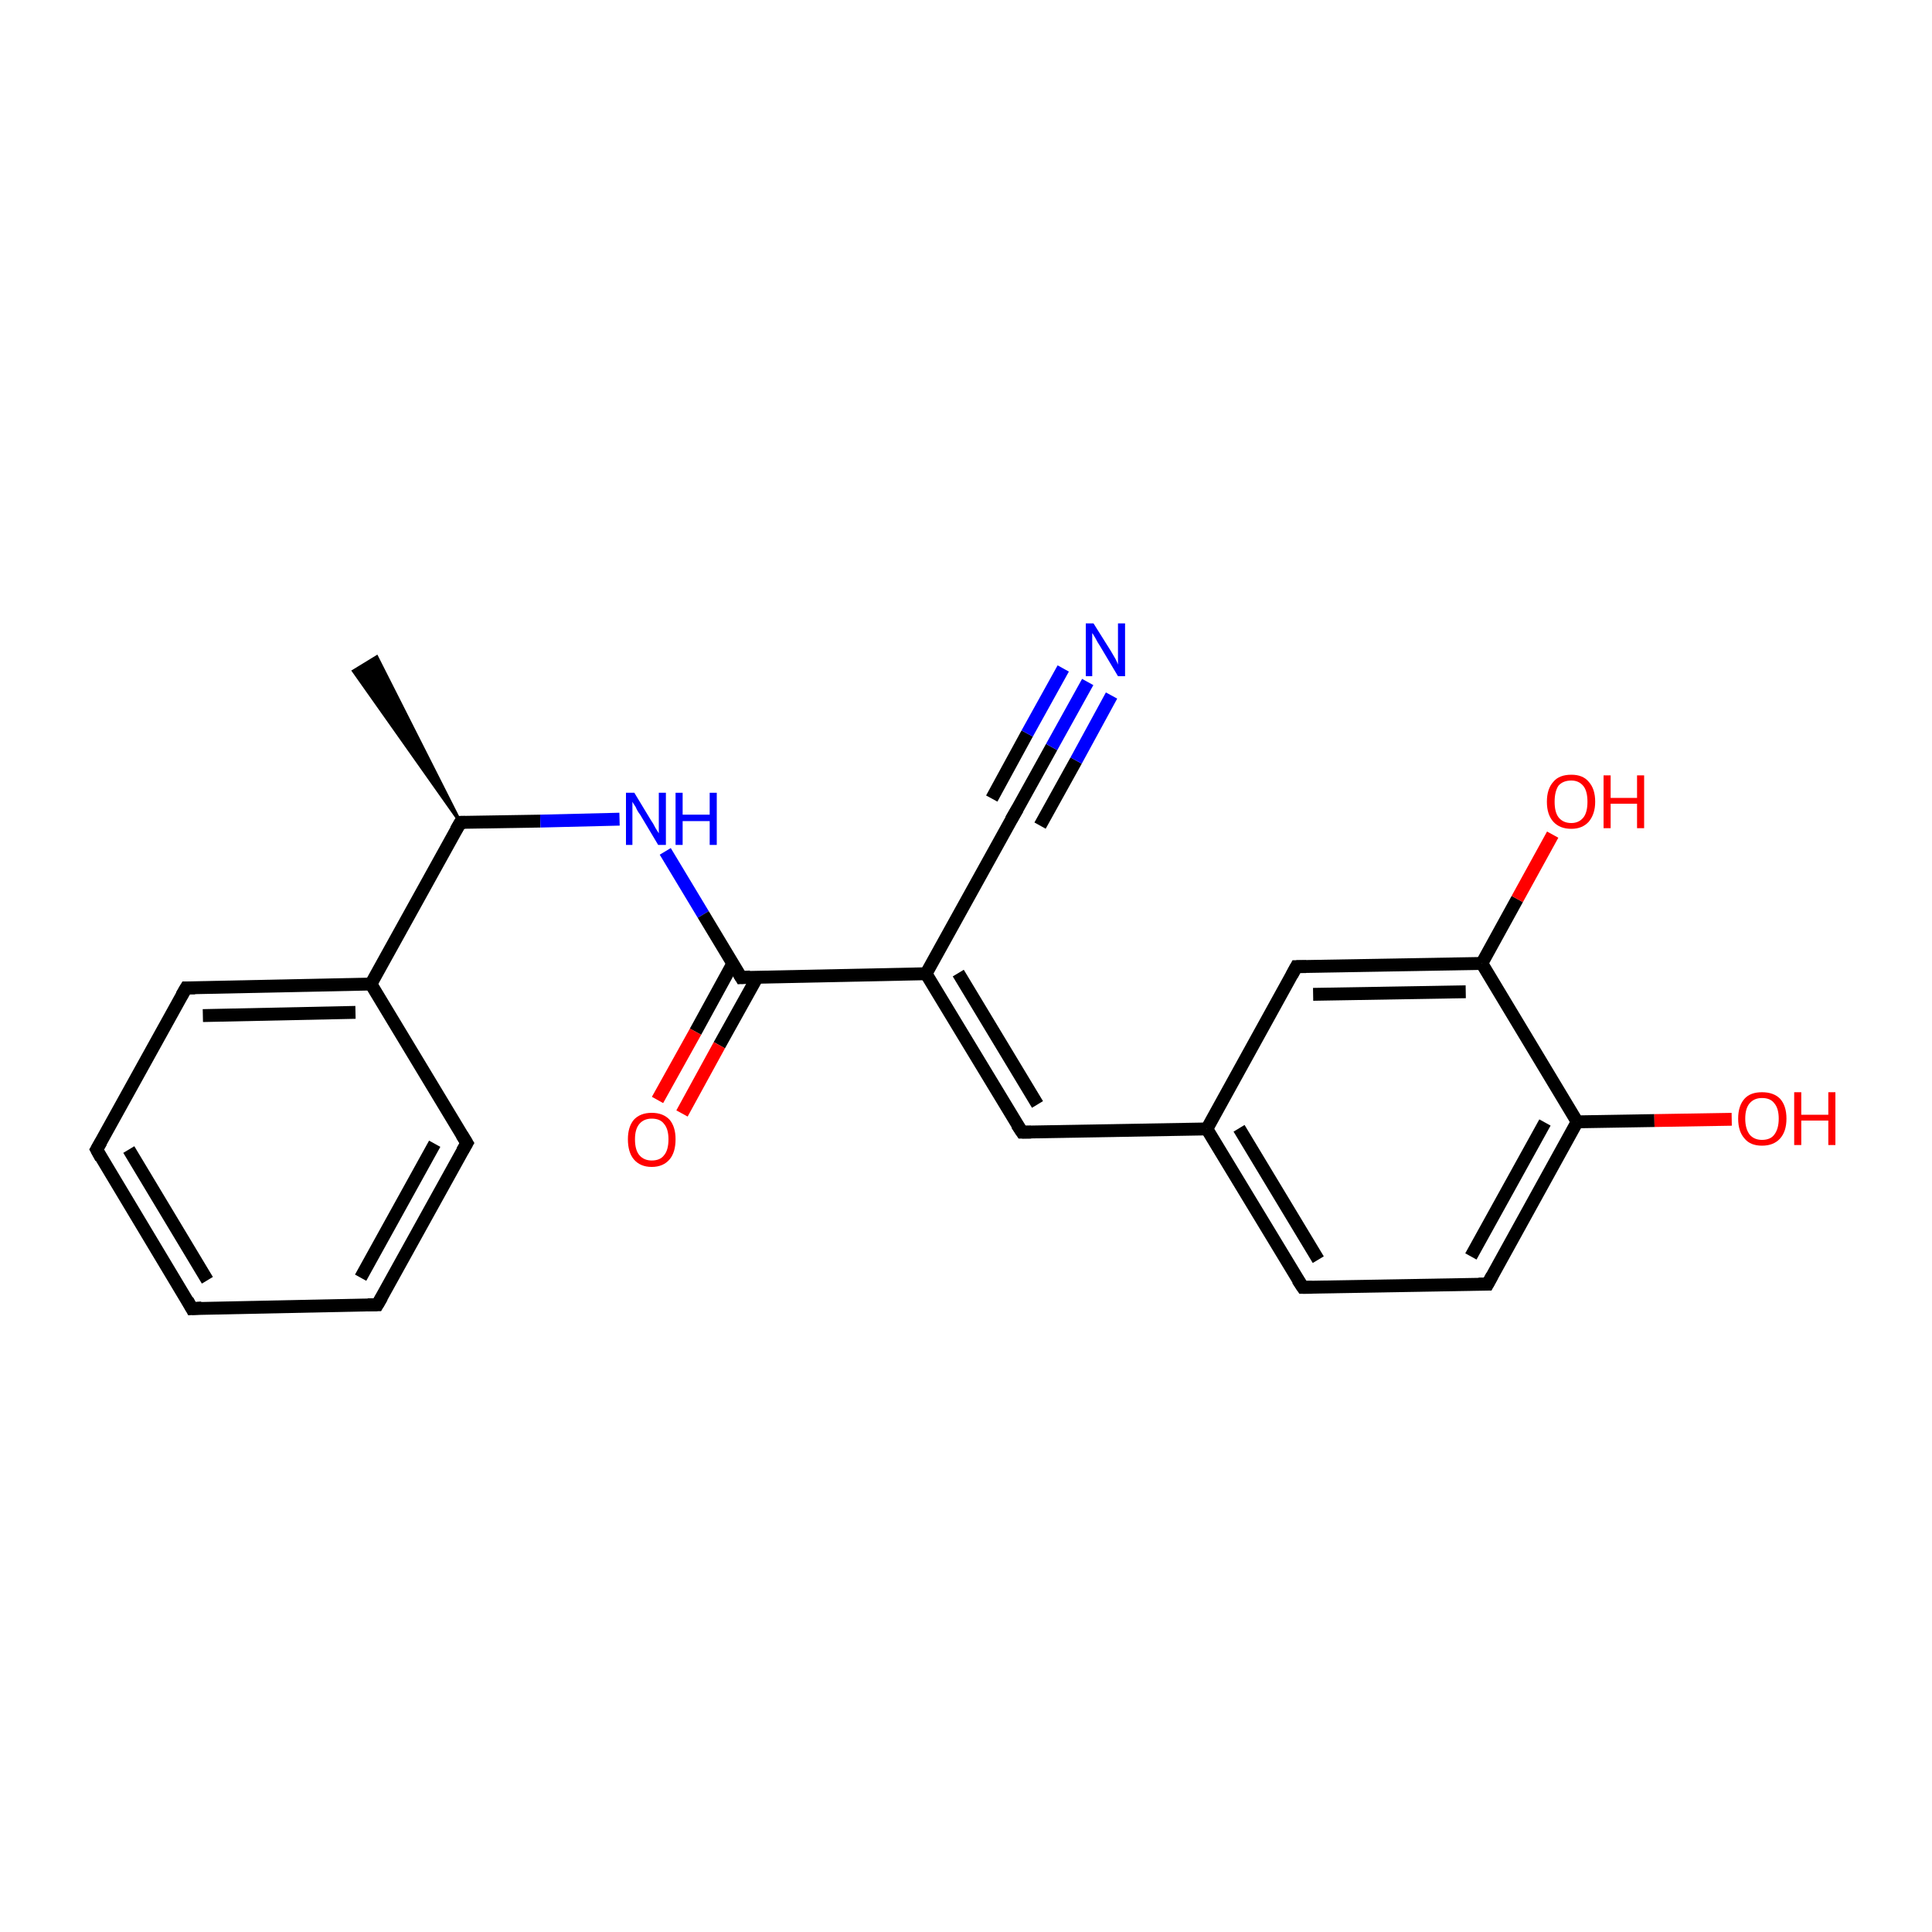 <?xml version='1.0' encoding='iso-8859-1'?>
<svg version='1.1' baseProfile='full'
              xmlns='http://www.w3.org/2000/svg'
                      xmlns:rdkit='http://www.rdkit.org/xml'
                      xmlns:xlink='http://www.w3.org/1999/xlink'
                  xml:space='preserve'
width='300px' height='300px' viewBox='0 0 300 300'>
<!-- END OF HEADER -->
<rect style='opacity:1.0;fill:#FFFFFF;stroke:none' width='300.0' height='300.0' x='0.0' y='0.0'> </rect>
<path class='bond-0 atom-1 atom-0' d='M 71.5,127.7 L 54.9,104.2 L 58.5,102.0 Z' style='fill:#000000;fill-rule:evenodd;fill-opacity:1;stroke:#000000;stroke-width:0.5px;stroke-linecap:butt;stroke-linejoin:miter;stroke-miterlimit:10;stroke-opacity:1;' />
<path class='bond-1 atom-1 atom-2' d='M 71.5,127.7 L 83.9,127.5' style='fill:none;fill-rule:evenodd;stroke:#000000;stroke-width:2.0px;stroke-linecap:butt;stroke-linejoin:miter;stroke-opacity:1' />
<path class='bond-1 atom-1 atom-2' d='M 83.9,127.5 L 96.2,127.2' style='fill:none;fill-rule:evenodd;stroke:#0000FF;stroke-width:2.0px;stroke-linecap:butt;stroke-linejoin:miter;stroke-opacity:1' />
<path class='bond-2 atom-2 atom-3' d='M 103.3,132.2 L 109.2,142.0' style='fill:none;fill-rule:evenodd;stroke:#0000FF;stroke-width:2.0px;stroke-linecap:butt;stroke-linejoin:miter;stroke-opacity:1' />
<path class='bond-2 atom-2 atom-3' d='M 109.2,142.0 L 115.1,151.8' style='fill:none;fill-rule:evenodd;stroke:#000000;stroke-width:2.0px;stroke-linecap:butt;stroke-linejoin:miter;stroke-opacity:1' />
<path class='bond-3 atom-3 atom-4' d='M 113.8,149.6 L 108.0,160.2' style='fill:none;fill-rule:evenodd;stroke:#000000;stroke-width:2.0px;stroke-linecap:butt;stroke-linejoin:miter;stroke-opacity:1' />
<path class='bond-3 atom-3 atom-4' d='M 108.0,160.2 L 102.1,170.8' style='fill:none;fill-rule:evenodd;stroke:#FF0000;stroke-width:2.0px;stroke-linecap:butt;stroke-linejoin:miter;stroke-opacity:1' />
<path class='bond-3 atom-3 atom-4' d='M 117.6,151.7 L 111.7,162.3' style='fill:none;fill-rule:evenodd;stroke:#000000;stroke-width:2.0px;stroke-linecap:butt;stroke-linejoin:miter;stroke-opacity:1' />
<path class='bond-3 atom-3 atom-4' d='M 111.7,162.3 L 105.9,172.9' style='fill:none;fill-rule:evenodd;stroke:#FF0000;stroke-width:2.0px;stroke-linecap:butt;stroke-linejoin:miter;stroke-opacity:1' />
<path class='bond-4 atom-3 atom-5' d='M 115.1,151.8 L 143.8,151.2' style='fill:none;fill-rule:evenodd;stroke:#000000;stroke-width:2.0px;stroke-linecap:butt;stroke-linejoin:miter;stroke-opacity:1' />
<path class='bond-5 atom-5 atom-6' d='M 143.8,151.2 L 157.7,126.1' style='fill:none;fill-rule:evenodd;stroke:#000000;stroke-width:2.0px;stroke-linecap:butt;stroke-linejoin:miter;stroke-opacity:1' />
<path class='bond-6 atom-6 atom-7' d='M 157.7,126.1 L 163.3,116.0' style='fill:none;fill-rule:evenodd;stroke:#000000;stroke-width:2.0px;stroke-linecap:butt;stroke-linejoin:miter;stroke-opacity:1' />
<path class='bond-6 atom-6 atom-7' d='M 163.3,116.0 L 168.9,105.9' style='fill:none;fill-rule:evenodd;stroke:#0000FF;stroke-width:2.0px;stroke-linecap:butt;stroke-linejoin:miter;stroke-opacity:1' />
<path class='bond-6 atom-6 atom-7' d='M 154.0,124.0 L 159.5,113.9' style='fill:none;fill-rule:evenodd;stroke:#000000;stroke-width:2.0px;stroke-linecap:butt;stroke-linejoin:miter;stroke-opacity:1' />
<path class='bond-6 atom-6 atom-7' d='M 159.5,113.9 L 165.1,103.8' style='fill:none;fill-rule:evenodd;stroke:#0000FF;stroke-width:2.0px;stroke-linecap:butt;stroke-linejoin:miter;stroke-opacity:1' />
<path class='bond-6 atom-6 atom-7' d='M 161.5,128.2 L 167.1,118.1' style='fill:none;fill-rule:evenodd;stroke:#000000;stroke-width:2.0px;stroke-linecap:butt;stroke-linejoin:miter;stroke-opacity:1' />
<path class='bond-6 atom-6 atom-7' d='M 167.1,118.1 L 172.6,108.0' style='fill:none;fill-rule:evenodd;stroke:#0000FF;stroke-width:2.0px;stroke-linecap:butt;stroke-linejoin:miter;stroke-opacity:1' />
<path class='bond-7 atom-5 atom-8' d='M 143.8,151.2 L 158.7,175.8' style='fill:none;fill-rule:evenodd;stroke:#000000;stroke-width:2.0px;stroke-linecap:butt;stroke-linejoin:miter;stroke-opacity:1' />
<path class='bond-7 atom-5 atom-8' d='M 148.8,151.1 L 161.1,171.5' style='fill:none;fill-rule:evenodd;stroke:#000000;stroke-width:2.0px;stroke-linecap:butt;stroke-linejoin:miter;stroke-opacity:1' />
<path class='bond-8 atom-8 atom-9' d='M 158.7,175.8 L 187.4,175.3' style='fill:none;fill-rule:evenodd;stroke:#000000;stroke-width:2.0px;stroke-linecap:butt;stroke-linejoin:miter;stroke-opacity:1' />
<path class='bond-9 atom-9 atom-10' d='M 187.4,175.3 L 202.3,199.9' style='fill:none;fill-rule:evenodd;stroke:#000000;stroke-width:2.0px;stroke-linecap:butt;stroke-linejoin:miter;stroke-opacity:1' />
<path class='bond-9 atom-9 atom-10' d='M 192.4,175.2 L 204.7,195.6' style='fill:none;fill-rule:evenodd;stroke:#000000;stroke-width:2.0px;stroke-linecap:butt;stroke-linejoin:miter;stroke-opacity:1' />
<path class='bond-10 atom-10 atom-11' d='M 202.3,199.9 L 231.0,199.4' style='fill:none;fill-rule:evenodd;stroke:#000000;stroke-width:2.0px;stroke-linecap:butt;stroke-linejoin:miter;stroke-opacity:1' />
<path class='bond-11 atom-11 atom-12' d='M 231.0,199.4 L 244.9,174.2' style='fill:none;fill-rule:evenodd;stroke:#000000;stroke-width:2.0px;stroke-linecap:butt;stroke-linejoin:miter;stroke-opacity:1' />
<path class='bond-11 atom-11 atom-12' d='M 228.4,195.1 L 239.9,174.3' style='fill:none;fill-rule:evenodd;stroke:#000000;stroke-width:2.0px;stroke-linecap:butt;stroke-linejoin:miter;stroke-opacity:1' />
<path class='bond-12 atom-12 atom-13' d='M 244.9,174.2 L 256.9,174.0' style='fill:none;fill-rule:evenodd;stroke:#000000;stroke-width:2.0px;stroke-linecap:butt;stroke-linejoin:miter;stroke-opacity:1' />
<path class='bond-12 atom-12 atom-13' d='M 256.9,174.0 L 268.9,173.8' style='fill:none;fill-rule:evenodd;stroke:#FF0000;stroke-width:2.0px;stroke-linecap:butt;stroke-linejoin:miter;stroke-opacity:1' />
<path class='bond-13 atom-12 atom-14' d='M 244.9,174.2 L 230.1,149.6' style='fill:none;fill-rule:evenodd;stroke:#000000;stroke-width:2.0px;stroke-linecap:butt;stroke-linejoin:miter;stroke-opacity:1' />
<path class='bond-14 atom-14 atom-15' d='M 230.1,149.6 L 235.6,139.6' style='fill:none;fill-rule:evenodd;stroke:#000000;stroke-width:2.0px;stroke-linecap:butt;stroke-linejoin:miter;stroke-opacity:1' />
<path class='bond-14 atom-14 atom-15' d='M 235.6,139.6 L 241.1,129.6' style='fill:none;fill-rule:evenodd;stroke:#FF0000;stroke-width:2.0px;stroke-linecap:butt;stroke-linejoin:miter;stroke-opacity:1' />
<path class='bond-15 atom-14 atom-16' d='M 230.1,149.6 L 201.3,150.1' style='fill:none;fill-rule:evenodd;stroke:#000000;stroke-width:2.0px;stroke-linecap:butt;stroke-linejoin:miter;stroke-opacity:1' />
<path class='bond-15 atom-14 atom-16' d='M 227.6,154.0 L 203.9,154.4' style='fill:none;fill-rule:evenodd;stroke:#000000;stroke-width:2.0px;stroke-linecap:butt;stroke-linejoin:miter;stroke-opacity:1' />
<path class='bond-16 atom-1 atom-17' d='M 71.5,127.7 L 57.6,152.8' style='fill:none;fill-rule:evenodd;stroke:#000000;stroke-width:2.0px;stroke-linecap:butt;stroke-linejoin:miter;stroke-opacity:1' />
<path class='bond-17 atom-17 atom-18' d='M 57.6,152.8 L 28.9,153.4' style='fill:none;fill-rule:evenodd;stroke:#000000;stroke-width:2.0px;stroke-linecap:butt;stroke-linejoin:miter;stroke-opacity:1' />
<path class='bond-17 atom-17 atom-18' d='M 55.2,157.2 L 31.5,157.7' style='fill:none;fill-rule:evenodd;stroke:#000000;stroke-width:2.0px;stroke-linecap:butt;stroke-linejoin:miter;stroke-opacity:1' />
<path class='bond-18 atom-18 atom-19' d='M 28.9,153.4 L 15.0,178.5' style='fill:none;fill-rule:evenodd;stroke:#000000;stroke-width:2.0px;stroke-linecap:butt;stroke-linejoin:miter;stroke-opacity:1' />
<path class='bond-19 atom-19 atom-20' d='M 15.0,178.5 L 29.8,203.2' style='fill:none;fill-rule:evenodd;stroke:#000000;stroke-width:2.0px;stroke-linecap:butt;stroke-linejoin:miter;stroke-opacity:1' />
<path class='bond-19 atom-19 atom-20' d='M 20.0,178.5 L 32.2,198.8' style='fill:none;fill-rule:evenodd;stroke:#000000;stroke-width:2.0px;stroke-linecap:butt;stroke-linejoin:miter;stroke-opacity:1' />
<path class='bond-20 atom-20 atom-21' d='M 29.8,203.2 L 58.6,202.6' style='fill:none;fill-rule:evenodd;stroke:#000000;stroke-width:2.0px;stroke-linecap:butt;stroke-linejoin:miter;stroke-opacity:1' />
<path class='bond-21 atom-21 atom-22' d='M 58.6,202.6 L 72.5,177.5' style='fill:none;fill-rule:evenodd;stroke:#000000;stroke-width:2.0px;stroke-linecap:butt;stroke-linejoin:miter;stroke-opacity:1' />
<path class='bond-21 atom-21 atom-22' d='M 56.0,198.4 L 67.5,177.6' style='fill:none;fill-rule:evenodd;stroke:#000000;stroke-width:2.0px;stroke-linecap:butt;stroke-linejoin:miter;stroke-opacity:1' />
<path class='bond-22 atom-16 atom-9' d='M 201.3,150.1 L 187.4,175.3' style='fill:none;fill-rule:evenodd;stroke:#000000;stroke-width:2.0px;stroke-linecap:butt;stroke-linejoin:miter;stroke-opacity:1' />
<path class='bond-23 atom-22 atom-17' d='M 72.5,177.5 L 57.6,152.8' style='fill:none;fill-rule:evenodd;stroke:#000000;stroke-width:2.0px;stroke-linecap:butt;stroke-linejoin:miter;stroke-opacity:1' />
<path d='M 72.2,127.7 L 71.5,127.7 L 70.8,128.9' style='fill:none;stroke:#000000;stroke-width:2.0px;stroke-linecap:butt;stroke-linejoin:miter;stroke-miterlimit:10;stroke-opacity:1;' />
<path d='M 114.8,151.3 L 115.1,151.8 L 116.5,151.7' style='fill:none;stroke:#000000;stroke-width:2.0px;stroke-linecap:butt;stroke-linejoin:miter;stroke-miterlimit:10;stroke-opacity:1;' />
<path d='M 157.0,127.3 L 157.7,126.1 L 158.0,125.6' style='fill:none;stroke:#000000;stroke-width:2.0px;stroke-linecap:butt;stroke-linejoin:miter;stroke-miterlimit:10;stroke-opacity:1;' />
<path d='M 157.9,174.6 L 158.7,175.8 L 160.1,175.8' style='fill:none;stroke:#000000;stroke-width:2.0px;stroke-linecap:butt;stroke-linejoin:miter;stroke-miterlimit:10;stroke-opacity:1;' />
<path d='M 201.5,198.7 L 202.3,199.9 L 203.7,199.9' style='fill:none;stroke:#000000;stroke-width:2.0px;stroke-linecap:butt;stroke-linejoin:miter;stroke-miterlimit:10;stroke-opacity:1;' />
<path d='M 229.6,199.4 L 231.0,199.4 L 231.7,198.1' style='fill:none;stroke:#000000;stroke-width:2.0px;stroke-linecap:butt;stroke-linejoin:miter;stroke-miterlimit:10;stroke-opacity:1;' />
<path d='M 202.8,150.1 L 201.3,150.1 L 200.6,151.4' style='fill:none;stroke:#000000;stroke-width:2.0px;stroke-linecap:butt;stroke-linejoin:miter;stroke-miterlimit:10;stroke-opacity:1;' />
<path d='M 30.3,153.4 L 28.9,153.4 L 28.2,154.6' style='fill:none;stroke:#000000;stroke-width:2.0px;stroke-linecap:butt;stroke-linejoin:miter;stroke-miterlimit:10;stroke-opacity:1;' />
<path d='M 15.7,177.3 L 15.0,178.5 L 15.7,179.8' style='fill:none;stroke:#000000;stroke-width:2.0px;stroke-linecap:butt;stroke-linejoin:miter;stroke-miterlimit:10;stroke-opacity:1;' />
<path d='M 29.1,201.9 L 29.8,203.2 L 31.3,203.1' style='fill:none;stroke:#000000;stroke-width:2.0px;stroke-linecap:butt;stroke-linejoin:miter;stroke-miterlimit:10;stroke-opacity:1;' />
<path d='M 57.1,202.6 L 58.6,202.6 L 59.3,201.4' style='fill:none;stroke:#000000;stroke-width:2.0px;stroke-linecap:butt;stroke-linejoin:miter;stroke-miterlimit:10;stroke-opacity:1;' />
<path d='M 71.8,178.7 L 72.5,177.5 L 71.7,176.2' style='fill:none;stroke:#000000;stroke-width:2.0px;stroke-linecap:butt;stroke-linejoin:miter;stroke-miterlimit:10;stroke-opacity:1;' />
<path class='atom-2' d='M 98.5 123.1
L 101.1 127.4
Q 101.4 127.8, 101.8 128.6
Q 102.3 129.4, 102.3 129.4
L 102.3 123.1
L 103.4 123.1
L 103.4 131.2
L 102.2 131.2
L 99.4 126.5
Q 99.0 126.0, 98.7 125.3
Q 98.3 124.7, 98.2 124.5
L 98.2 131.2
L 97.2 131.2
L 97.2 123.1
L 98.5 123.1
' fill='#0000FF'/>
<path class='atom-2' d='M 104.9 123.1
L 106.0 123.1
L 106.0 126.5
L 110.2 126.5
L 110.2 123.1
L 111.3 123.1
L 111.3 131.2
L 110.2 131.2
L 110.2 127.5
L 106.0 127.5
L 106.0 131.2
L 104.9 131.2
L 104.9 123.1
' fill='#0000FF'/>
<path class='atom-4' d='M 97.5 176.9
Q 97.5 175.0, 98.4 173.9
Q 99.4 172.8, 101.2 172.8
Q 103.0 172.8, 104.0 173.9
Q 104.9 175.0, 104.9 176.9
Q 104.9 178.9, 104.0 180.0
Q 103.0 181.2, 101.2 181.2
Q 99.4 181.2, 98.4 180.0
Q 97.5 178.9, 97.5 176.9
M 101.2 180.2
Q 102.5 180.2, 103.1 179.4
Q 103.8 178.6, 103.8 176.9
Q 103.8 175.3, 103.1 174.5
Q 102.5 173.7, 101.2 173.7
Q 100.0 173.7, 99.3 174.5
Q 98.6 175.3, 98.6 176.9
Q 98.6 178.6, 99.3 179.4
Q 100.0 180.2, 101.2 180.2
' fill='#FF0000'/>
<path class='atom-7' d='M 169.8 96.8
L 172.5 101.1
Q 172.8 101.6, 173.2 102.3
Q 173.6 103.1, 173.6 103.2
L 173.6 96.8
L 174.7 96.8
L 174.7 105.0
L 173.6 105.0
L 170.8 100.3
Q 170.4 99.7, 170.1 99.1
Q 169.7 98.4, 169.6 98.3
L 169.6 105.0
L 168.6 105.0
L 168.6 96.8
L 169.8 96.8
' fill='#0000FF'/>
<path class='atom-13' d='M 269.9 173.7
Q 269.9 171.7, 270.9 170.6
Q 271.8 169.6, 273.6 169.6
Q 275.4 169.6, 276.4 170.6
Q 277.4 171.7, 277.4 173.7
Q 277.4 175.7, 276.4 176.8
Q 275.4 177.9, 273.6 177.9
Q 271.8 177.9, 270.9 176.8
Q 269.9 175.7, 269.9 173.7
M 273.6 177.0
Q 274.9 177.0, 275.5 176.2
Q 276.2 175.3, 276.2 173.7
Q 276.2 172.1, 275.5 171.3
Q 274.9 170.5, 273.6 170.5
Q 272.4 170.5, 271.7 171.3
Q 271.0 172.1, 271.0 173.7
Q 271.0 175.3, 271.7 176.2
Q 272.4 177.0, 273.6 177.0
' fill='#FF0000'/>
<path class='atom-13' d='M 278.6 169.6
L 279.7 169.6
L 279.7 173.1
L 283.9 173.1
L 283.9 169.6
L 285.0 169.6
L 285.0 177.8
L 283.9 177.8
L 283.9 174.0
L 279.7 174.0
L 279.7 177.8
L 278.6 177.8
L 278.6 169.6
' fill='#FF0000'/>
<path class='atom-15' d='M 240.2 124.5
Q 240.2 122.5, 241.2 121.4
Q 242.1 120.3, 244.0 120.3
Q 245.8 120.3, 246.7 121.4
Q 247.7 122.5, 247.7 124.5
Q 247.7 126.4, 246.7 127.6
Q 245.7 128.7, 244.0 128.7
Q 242.2 128.7, 241.2 127.6
Q 240.2 126.5, 240.2 124.5
M 244.0 127.8
Q 245.2 127.8, 245.9 126.9
Q 246.5 126.1, 246.5 124.5
Q 246.5 122.9, 245.9 122.1
Q 245.2 121.2, 244.0 121.2
Q 242.7 121.2, 242.0 122.0
Q 241.4 122.9, 241.4 124.5
Q 241.4 126.1, 242.0 126.9
Q 242.7 127.8, 244.0 127.8
' fill='#FF0000'/>
<path class='atom-15' d='M 249.0 120.4
L 250.1 120.4
L 250.1 123.9
L 254.2 123.9
L 254.2 120.4
L 255.3 120.4
L 255.3 128.6
L 254.2 128.6
L 254.2 124.8
L 250.1 124.8
L 250.1 128.6
L 249.0 128.6
L 249.0 120.4
' fill='#FF0000'/>
</svg>
